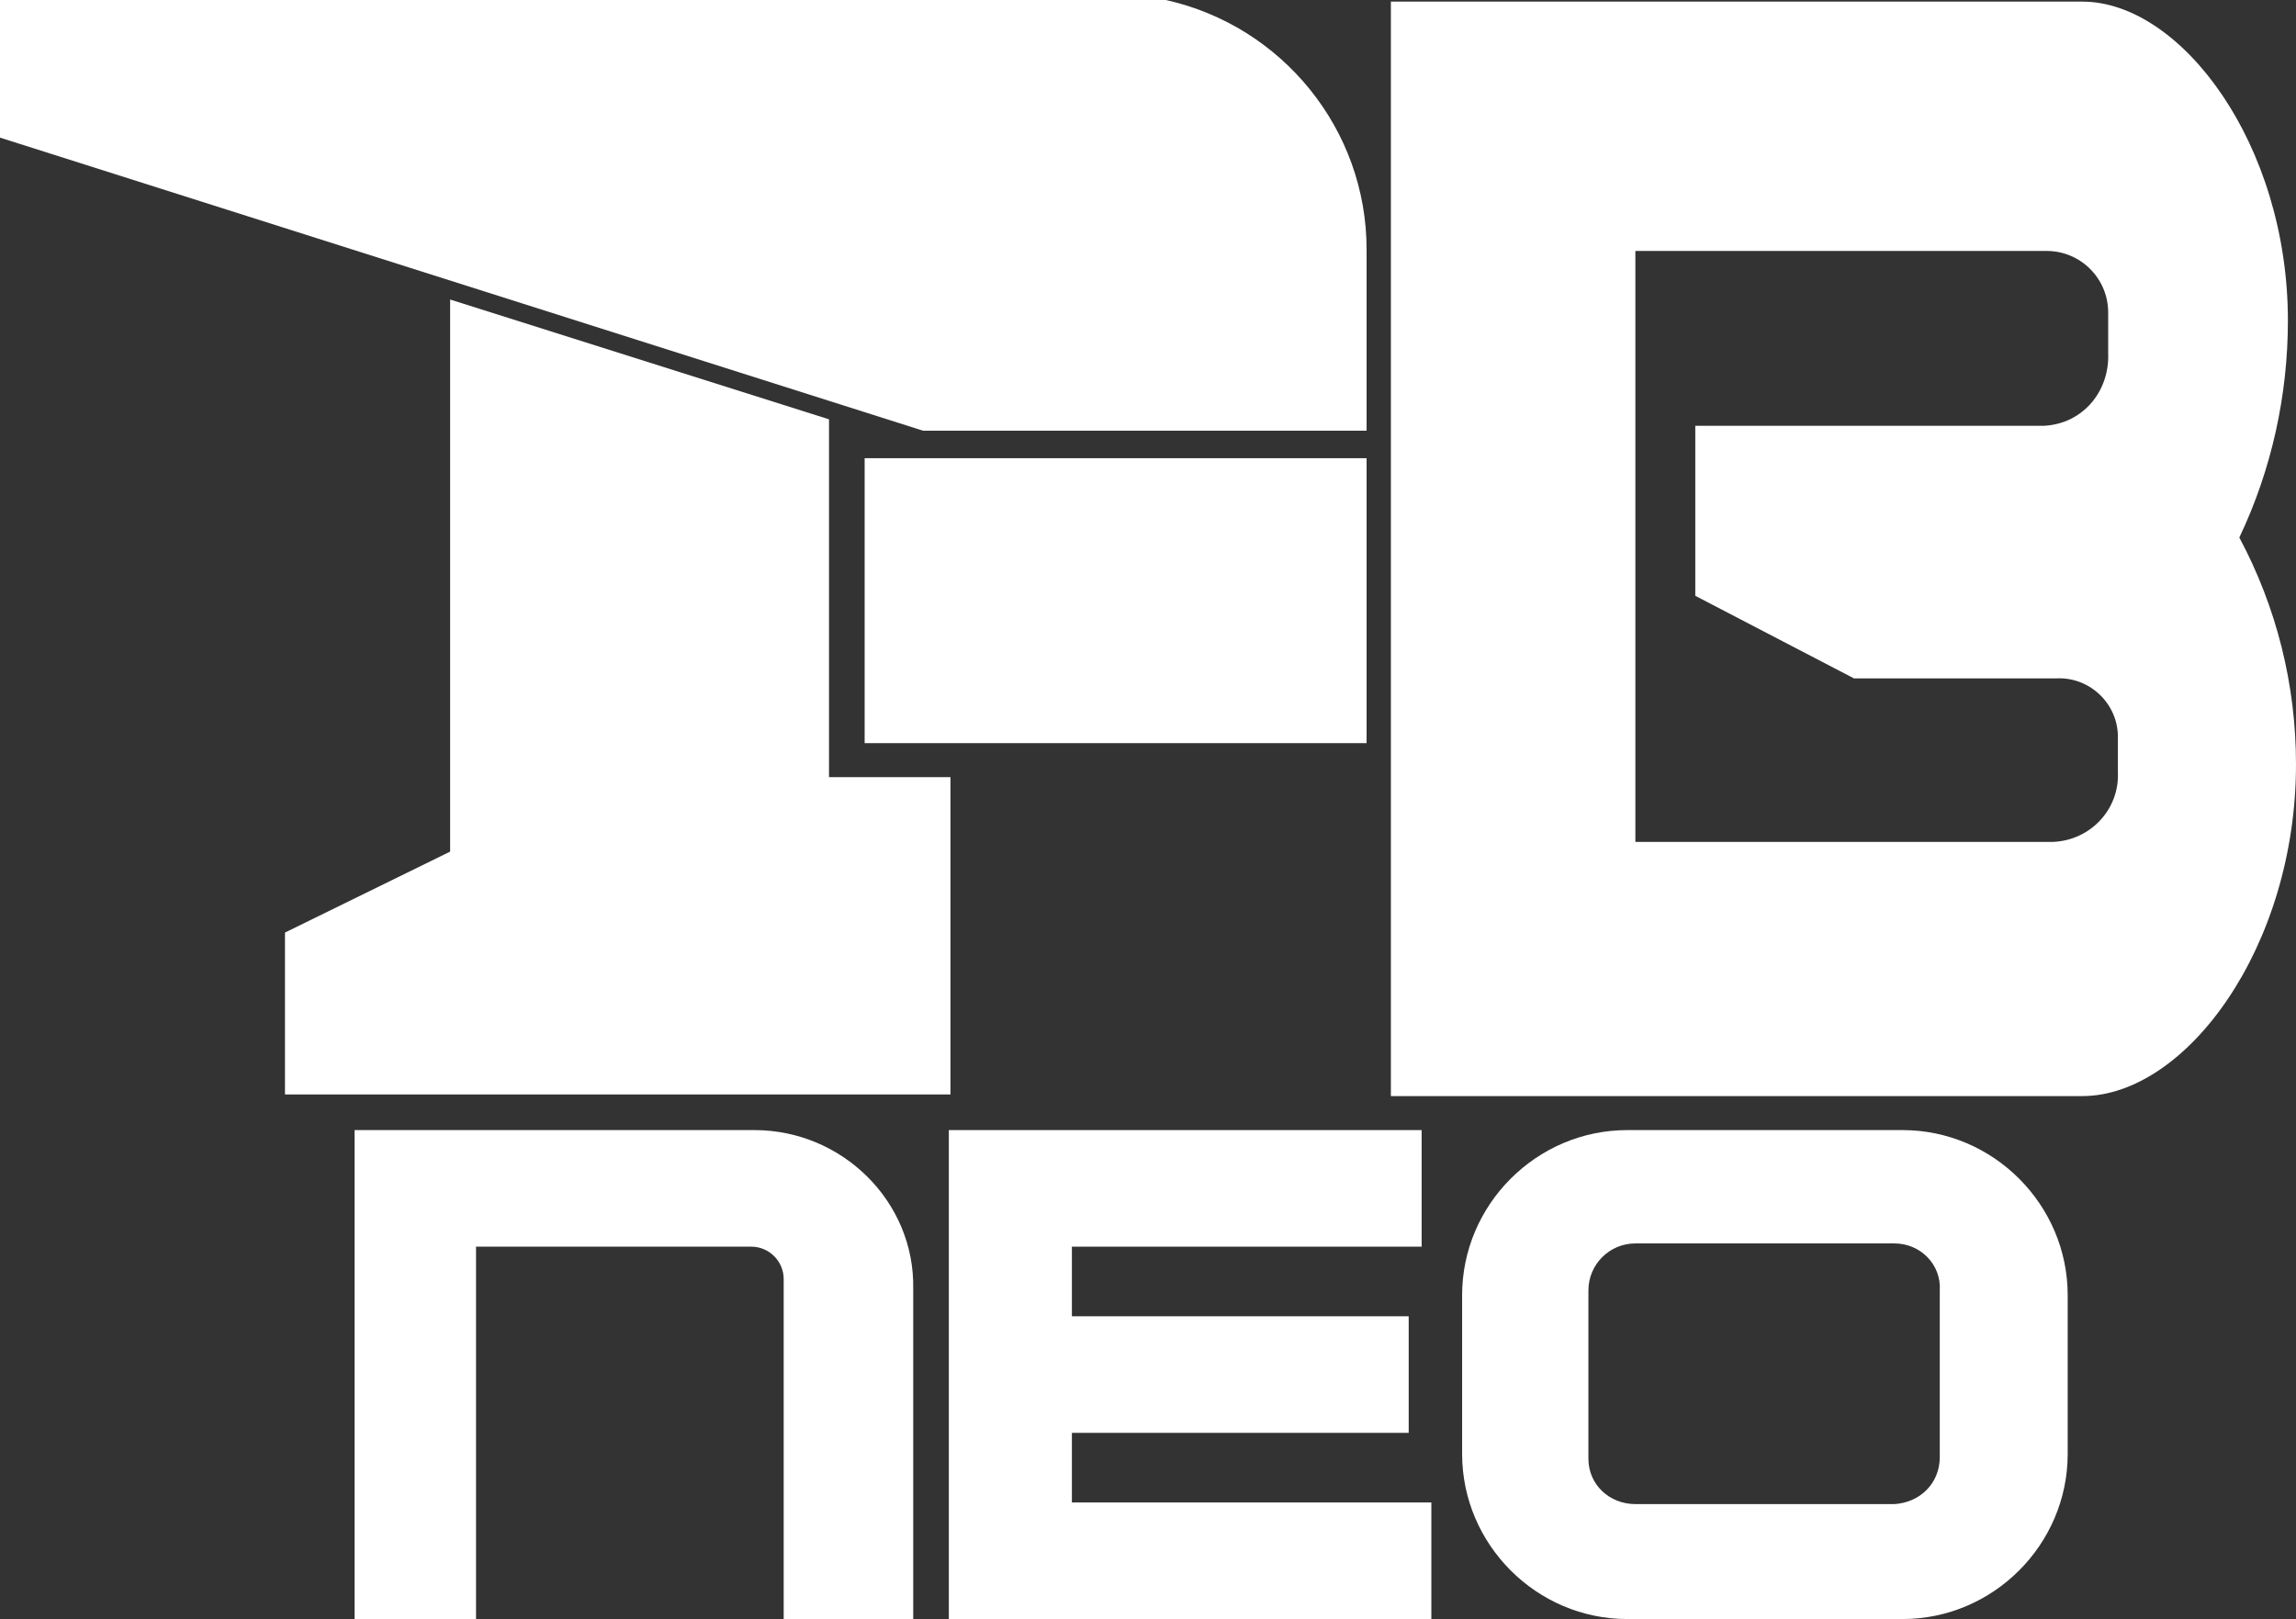 <?xml version="1.0" encoding="utf-8"?>
<!-- Generator: Adobe Illustrator 25.4.1, SVG Export Plug-In . SVG Version: 6.00 Build 0)  -->
<svg version="1.1" id="Layer_1" xmlns="http://www.w3.org/2000/svg" xmlns:xlink="http://www.w3.org/1999/xlink" x="0px" y="0px"
	 viewBox="0 0 141.8 100" style="enable-background:new 0 0 141.8 100;" xml:space="preserve">
<rect x="0" y="0" width="141.8" height="100" fill="#333333" stroke="none"/>
<style type="text/css">
	.st0{fill:#FFFFFF;}
</style>
<g>
	<path class="st0" d="M138.3,33.2c2-4.2,3-8.8,3-13.4c0-10.9-6.6-19.7-12.7-19.7H85.9v67.6h42.7c6.4,0,13.2-9.2,13.2-20.5
		C141.8,42.3,140.6,37.5,138.3,33.2z M130.8,47.7c0.1,2.3-1.7,4.2-4,4.3H101V15.5h25.4c2.1,0,3.8,1.7,3.8,3.8v2.5
		c0.1,2.4-1.6,4.4-4,4.5h-21.5v10.5l9.8,5.1H127c2.1-0.1,3.8,1.6,3.8,3.6L130.8,47.7z"/>
	<rect x="53.4" y="28.3" class="st0" width="31" height="17.6"/>
	<polygon class="st0" points="58.7,48 51.2,48 51.2,25.9 27.8,18.5 27.8,52.6 17.6,57.6 17.6,67.6 58.7,67.6 	"/>
	<path class="st0" d="M84.4,26.5l0-11.1C84.4,8,79.2,1.6,72,0H0v8.5l57,18.1H84.4z"/>
	<polygon class="st0" points="66.2,88.5 87,88.5 87,81.3 66.2,81.3 66.2,77 87.8,77 87.8,69.8 58.6,69.8 58.6,100 88.4,100 
		88.4,92.8 66.2,92.8 	"/>
	<path class="st0" d="M46.6,69.8H21.9V100h7.5V77h17c1.1,0,2,0.9,2,2v21h8V79.6C56.5,74.2,52,69.8,46.6,69.8z"/>
	<path class="st0" d="M117.5,69.8h-17c-5.6,0-10.2,4.6-10.2,10.2v9.8c0,5.6,4.6,10.2,10.2,10.2h17c5.6,0,10.2-4.6,10.2-10.2V80
		C127.7,74.4,123.1,69.8,117.5,69.8z M119.8,90c0,1.6-1.2,2.8-2.8,2.9h-16c-1.6,0-2.9-1.2-2.9-2.8c0,0,0,0,0,0V79.7
		c0-1.6,1.3-2.9,2.9-2.9c0,0,0,0,0,0h16c1.6,0,2.9,1.3,2.8,2.9L119.8,90z"/>
</g>
</svg>
